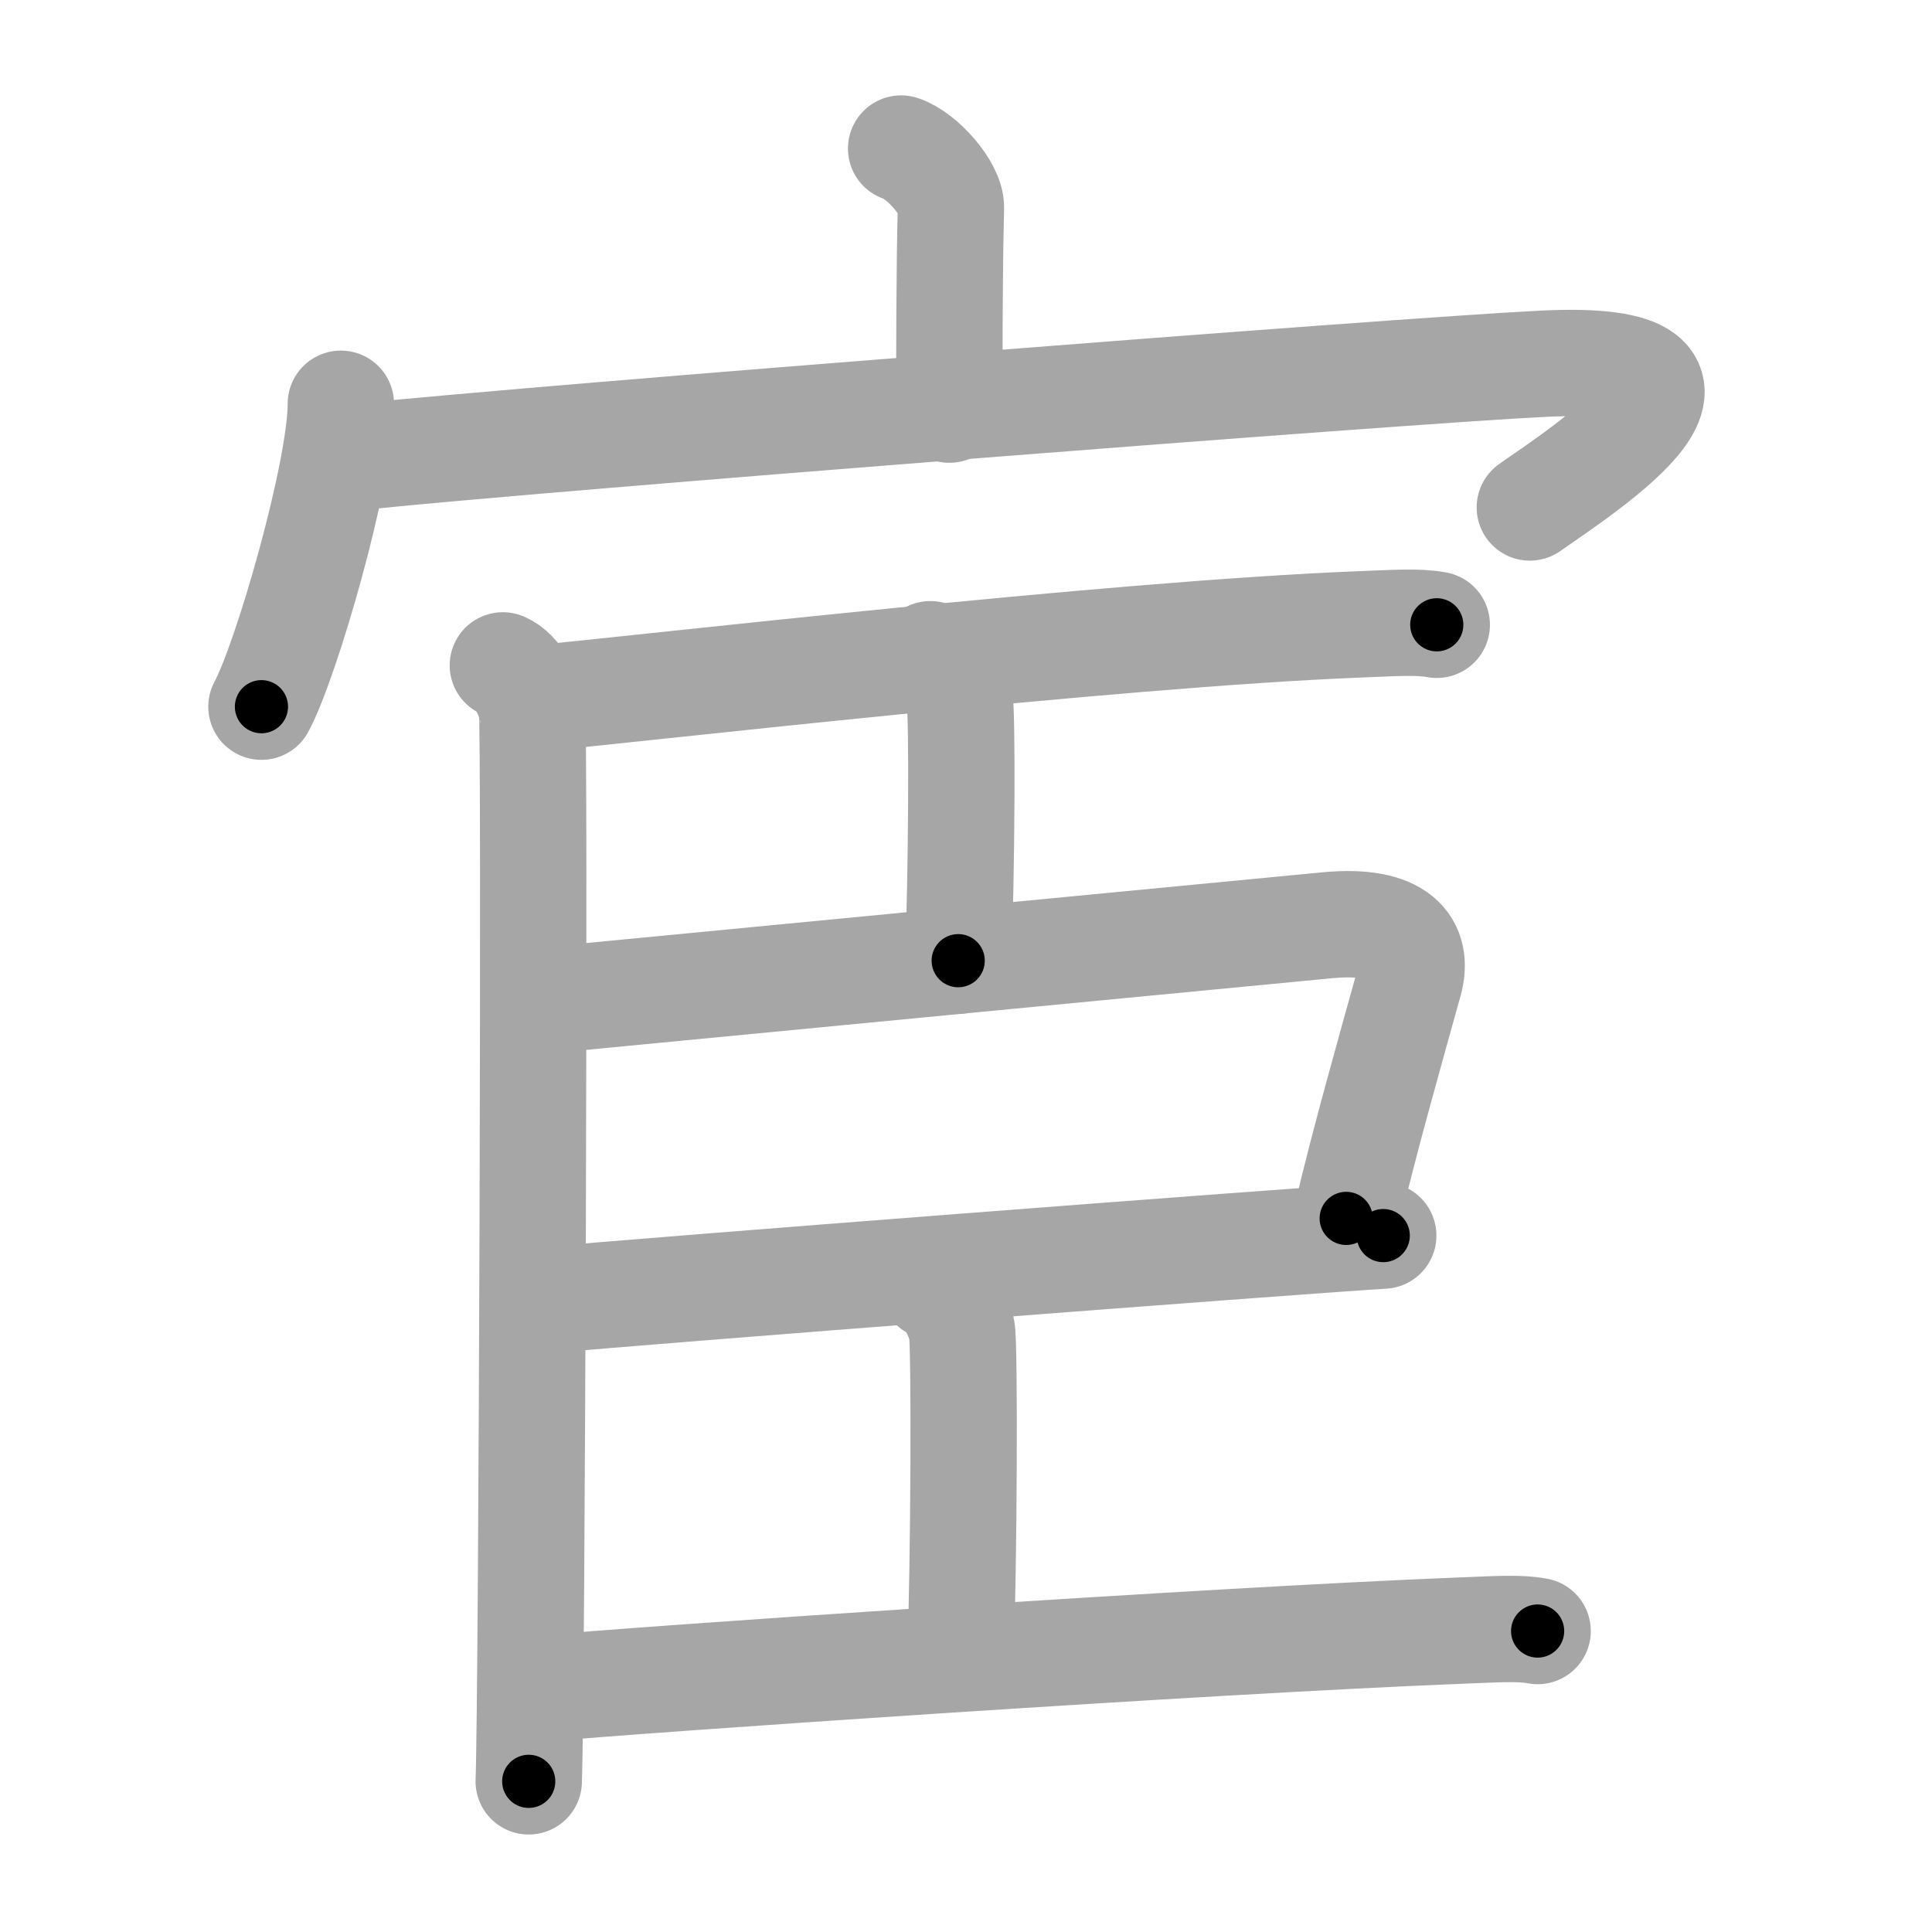<svg xmlns="http://www.w3.org/2000/svg" viewBox="0 0 109 109" id="5ba6"><g fill="none" stroke="#a6a6a6" stroke-width="6" stroke-linecap="round" stroke-linejoin="round"><g><g><path d="M50.84,8.38c1.17,0.38,2.84,2.25,2.81,3.35c-0.09,3.46-0.09,8.23-0.09,11.38" /><g><path d="M19.23,22.78c0,3.87-3.08,14.51-4.48,17.09" /><path d="M20.52,25.75c9.87-1.03,58.56-4.84,66.57-5.23c12.52-0.61,2.34,5.92-0.78,8.11" /></g></g><g><path d="M28.37,37.54c0.91,0.38,1.46,1.69,1.64,2.44c0.18,0.75,0,55.82-0.18,60.52" /><path d="M30.21,39.41c6.01-0.56,32.43-3.62,46.4-4.18c2.12-0.08,3.39-0.18,4.45,0.02" /><path d="M52.49,36.91c0.91,0.38,1.46,1.69,1.64,2.44c0.18,0.75,0.12,10.15-0.07,14.85" /><path d="M30.57,56.46c14.39-1.38,34.34-3.31,44.33-4.26c4.04-0.38,5.17,1.17,4.61,3.19c-1.02,3.67-2.52,8.94-3.56,13.35" /><path d="M30.63,73.37c6.01-0.56,41.76-3.31,47.41-3.66" /><path d="M52.62,72.56c0.91,0.38,1.46,1.69,1.64,2.44c0.18,0.75,0.12,13.53-0.07,18.23" /><path d="M30.21,95.3c6.01-0.56,38.12-2.75,52.09-3.3c2.12-0.08,3.39-0.18,4.45,0.02" /></g></g></g><g fill="none" stroke="#000" stroke-width="3" stroke-linecap="round" stroke-linejoin="round"><path d="M50.84,8.38c1.17,0.38,2.84,2.25,2.81,3.35c-0.09,3.46-0.09,8.23-0.09,11.38" stroke-dasharray="15.942" stroke-dashoffset="15.942"><animate attributeName="stroke-dashoffset" values="15.942;15.942;0" dur="0.159s" fill="freeze" begin="0s;5ba6.click" /></path><path d="M19.23,22.78c0,3.87-3.08,14.51-4.48,17.09" stroke-dasharray="17.744" stroke-dashoffset="17.744"><animate attributeName="stroke-dashoffset" values="17.744" fill="freeze" begin="5ba6.click" /><animate attributeName="stroke-dashoffset" values="17.744;17.744;0" keyTimes="0;0.473;1" dur="0.336s" fill="freeze" begin="0s;5ba6.click" /></path><path d="M20.52,25.75c9.87-1.03,58.56-4.84,66.57-5.23c12.52-0.61,2.34,5.92-0.78,8.11" stroke-dasharray="83.221" stroke-dashoffset="83.221"><animate attributeName="stroke-dashoffset" values="83.221" fill="freeze" begin="5ba6.click" /><animate attributeName="stroke-dashoffset" values="83.221;83.221;0" keyTimes="0;0.349;1" dur="0.962s" fill="freeze" begin="0s;5ba6.click" /></path><path d="M28.37,37.54c0.91,0.38,1.46,1.69,1.64,2.44c0.18,0.75,0,55.82-0.18,60.52" stroke-dasharray="63.557" stroke-dashoffset="63.557"><animate attributeName="stroke-dashoffset" values="63.557" fill="freeze" begin="5ba6.click" /><animate attributeName="stroke-dashoffset" values="63.557;63.557;0" keyTimes="0;0.668;1" dur="1.44s" fill="freeze" begin="0s;5ba6.click" /></path><path d="M30.21,39.41c6.01-0.56,32.43-3.62,46.4-4.18c2.12-0.08,3.39-0.18,4.45,0.02" stroke-dasharray="51.054" stroke-dashoffset="51.054"><animate attributeName="stroke-dashoffset" values="51.054" fill="freeze" begin="5ba6.click" /><animate attributeName="stroke-dashoffset" values="51.054;51.054;0" keyTimes="0;0.738;1" dur="1.951s" fill="freeze" begin="0s;5ba6.click" /></path><path d="M52.49,36.91c0.91,0.38,1.46,1.69,1.64,2.44c0.18,0.75,0.12,10.15-0.07,14.85" stroke-dasharray="17.89" stroke-dashoffset="17.89"><animate attributeName="stroke-dashoffset" values="17.89" fill="freeze" begin="5ba6.click" /><animate attributeName="stroke-dashoffset" values="17.89;17.89;0" keyTimes="0;0.916;1" dur="2.13s" fill="freeze" begin="0s;5ba6.click" /></path><path d="M30.57,56.46c14.39-1.38,34.34-3.31,44.33-4.26c4.04-0.38,5.17,1.17,4.61,3.19c-1.02,3.67-2.52,8.94-3.56,13.35" stroke-dasharray="65.26" stroke-dashoffset="65.26"><animate attributeName="stroke-dashoffset" values="65.26" fill="freeze" begin="5ba6.click" /><animate attributeName="stroke-dashoffset" values="65.26;65.26;0" keyTimes="0;0.813;1" dur="2.621s" fill="freeze" begin="0s;5ba6.click" /></path><path d="M30.63,73.37c6.01-0.56,41.76-3.31,47.41-3.66" stroke-dasharray="47.552" stroke-dashoffset="47.552"><animate attributeName="stroke-dashoffset" values="47.552" fill="freeze" begin="5ba6.click" /><animate attributeName="stroke-dashoffset" values="47.552;47.552;0" keyTimes="0;0.846;1" dur="3.097s" fill="freeze" begin="0s;5ba6.click" /></path><path d="M52.62,72.56c0.91,0.38,1.46,1.69,1.64,2.44c0.18,0.75,0.12,13.53-0.07,18.23" stroke-dasharray="21.27" stroke-dashoffset="21.27"><animate attributeName="stroke-dashoffset" values="21.27" fill="freeze" begin="5ba6.click" /><animate attributeName="stroke-dashoffset" values="21.27;21.27;0" keyTimes="0;0.936;1" dur="3.31s" fill="freeze" begin="0s;5ba6.click" /></path><path d="M30.21,95.3c6.01-0.56,38.12-2.75,52.09-3.3c2.12-0.08,3.39-0.18,4.45,0.02" stroke-dasharray="56.656" stroke-dashoffset="56.656"><animate attributeName="stroke-dashoffset" values="56.656" fill="freeze" begin="5ba6.click" /><animate attributeName="stroke-dashoffset" values="56.656;56.656;0" keyTimes="0;0.854;1" dur="3.877s" fill="freeze" begin="0s;5ba6.click" /></path></g></svg>
